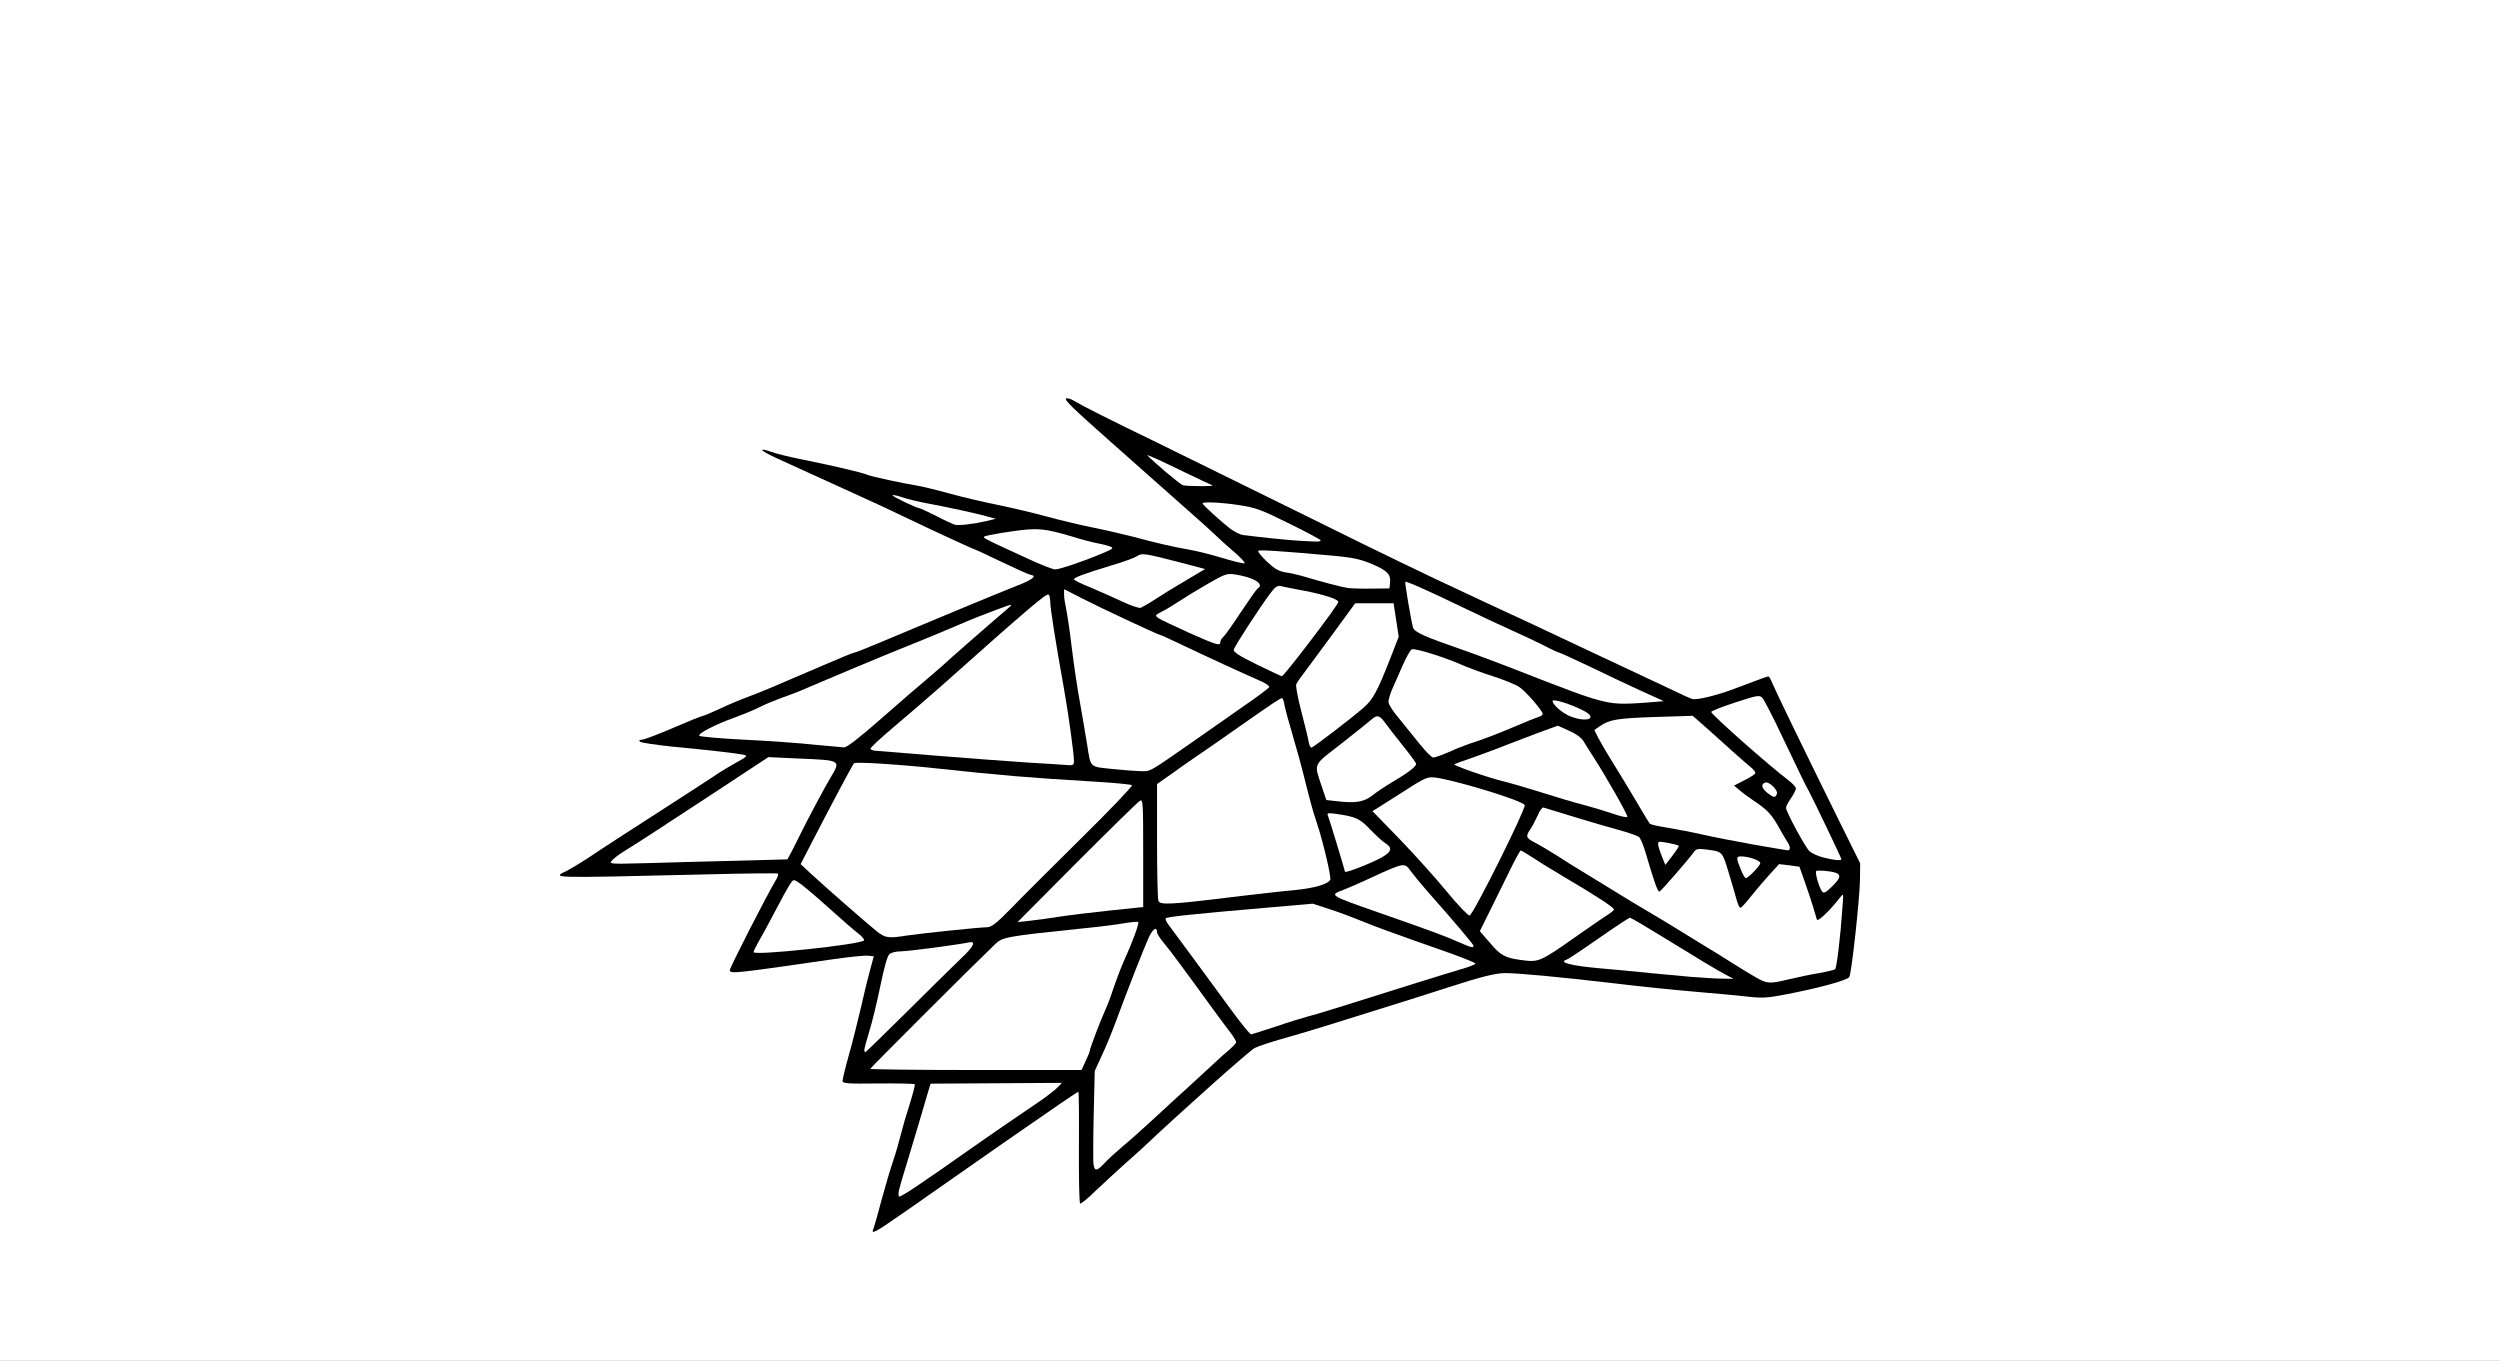 <?xml version="1.0" encoding="utf-8"?>
<!DOCTYPE svg PUBLIC "-//W3C//DTD SVG 1.0//EN" "http://www.w3.org/TR/2001/REC-SVG-20010904/DTD/svg10.dtd">
<svg version="1.0" xmlns="http://www.w3.org/2000/svg" width="632px" height="344px" viewBox="0 0 632 344" preserveAspectRatio="xMidYMid meet">
 <rect x="0" y="0" width="632" height="344" fill="#808080" stroke="none"/>
 <g fill="#000000">
  <path d="M219.15 310.90 c0.30 -2.55 3.10 -12.80 5.25 -19.20 0.80 -2.55 1.65 -5.35 1.85 -6.25 0.30 -1.40 1.25 -4.90 2.55 -9.05 0.25 -0.85 -0.40 -0.90 -8.50 -0.90 l-8.80 0 0 -2.25 c0 -1.25 0.80 -5 1.75 -8.30 0.95 -3.35 1.75 -6.40 1.75 -6.90 0 -0.45 0.80 -3.95 1.75 -7.75 0.95 -3.85 1.70 -7 1.65 -7.10 -0.10 -0.05 -2.95 0.30 -6.40 0.80 -17.30 2.55 -20.60 2.95 -24.60 3.30 l-4.40 0.35 0 -2.30 c0 -2 0.80 -3.85 5.45 -12.70 3 -5.70 5.40 -10.40 5.35 -10.40 -0.10 -0.05 -29.20 0.65 -40.60 0.95 -6.35 0.20 -11.95 0.20 -12.40 0 -0.50 -0.20 -0.80 -0.90 -0.80 -2 0 -1.45 0.25 -1.80 2.10 -2.75 1.20 -0.60 3.40 -1.95 4.90 -2.95 2.75 -1.85 12 -7.85 21.60 -14.05 11.25 -7.25 13.90 -9.05 13.90 -9.45 0 -0.20 -1.65 -0.55 -3.60 -0.75 -10.30 -0.95 -18.05 -1.80 -18.45 -2.05 -0.25 -0.15 -0.45 -1.05 -0.45 -2 0 -1.30 0.20 -1.70 0.90 -1.70 0.45 0 3.95 -1.35 7.80 -3 3.80 -1.65 7.15 -3 7.40 -3 0.25 0 2.15 -0.80 4.25 -1.80 2.10 -0.95 5.75 -2.50 8.10 -3.40 5.35 -2.10 15.15 -6.20 19.80 -8.30 1.95 -0.90 4.95 -2.10 6.75 -2.75 1.80 -0.65 7.10 -2.75 11.75 -4.75 4.70 -1.95 11.20 -4.70 14.50 -6.10 3.30 -1.40 8.10 -3.35 10.65 -4.30 2.50 -1 4.60 -1.90 4.60 -2.05 -0.05 -0.30 -2.45 -1.45 -18.50 -8.80 -4 -1.85 -9.25 -4.30 -11.75 -5.50 -2.45 -1.20 -7.30 -3.45 -10.75 -5 -6.75 -3.05 -15.10 -6.90 -20.85 -9.55 -3.55 -1.60 -3.65 -1.70 -3.65 -3.50 l0 -1.80 2.15 0.25 c1.15 0.10 4.45 0.80 7.35 1.50 2.90 0.75 7.95 1.90 11.25 2.60 3.30 0.75 7.35 1.75 9 2.25 2.90 0.90 8.35 2.10 12.50 2.75 1.10 0.15 4.80 1.05 8.25 2 3.45 0.95 9.20 2.30 12.75 3 3.60 0.75 8.85 2 11.75 2.80 2.90 0.80 8.05 2.05 11.50 2.75 3.45 0.70 8.15 1.80 10.50 2.40 5.20 1.45 10.20 2.60 14.40 3.30 1.75 0.30 3.50 0.70 3.95 0.85 1.55 0.60 -0.05 -1.20 -4.55 -5.15 -2.45 -2.20 -7.10 -6.30 -10.35 -9.20 -3.25 -2.90 -8.65 -7.70 -12.05 -10.70 -11.95 -10.60 -12 -10.60 -11.80 -12.45 0.15 -1.45 0.30 -1.60 2.05 -1.75 1.20 -0.10 2.45 0.20 3.50 0.80 2.15 1.30 8.40 4.45 21.60 10.85 6.05 2.95 21.25 10.45 33.75 16.60 12.50 6.20 24.65 12.15 27 13.25 2.35 1.10 6.30 3 8.75 4.20 2.50 1.15 8 3.75 12.25 5.75 4.25 1.95 9.55 4.45 11.75 5.45 2.20 1.05 9.85 4.65 17 8 7.15 3.35 15.30 7.20 18.15 8.55 5.15 2.55 5.20 2.55 7.75 1.95 2.20 -0.55 8.20 -2.65 12.75 -4.55 0.65 -0.25 2 -0.45 3.05 -0.45 1.80 0 2 0.15 2.70 1.95 0.85 2 7.25 15.25 16.65 34.30 l5.45 11 -0.05 5.75 c-0.05 6 -2 24.70 -2.70 26 -0.45 0.80 -7.80 2.80 -16.75 4.55 -5 0.95 -6 1 -11 0.50 -3 -0.35 -9.30 -0.90 -14 -1.30 -4.65 -0.40 -14.10 -1.40 -21 -2.20 -6.85 -0.80 -15.55 -1.70 -19.25 -2.05 -7.50 -0.65 -8.05 -0.55 -19.50 3.15 -4.70 1.55 -9.70 3.10 -31.50 9.90 -3.45 1.05 -8.40 2.55 -11 3.25 -2.60 0.75 -5.45 1.70 -6.35 2.15 -1.30 0.65 -9.85 8.25 -28.30 25.20 -1.15 1.10 -4.85 4.45 -8.20 7.45 -3.35 3.05 -6.20 5.85 -6.35 6.25 -0.20 0.50 -0.95 0.65 -2.40 0.55 l-2.15 -0.15 -0.10 -2.25 c-0.05 -1.25 -0.10 -7.15 -0.10 -13.15 l-0.05 -10.95 -3.10 2.20 c-1.75 1.25 -5.05 3.55 -7.40 5.15 -2.35 1.60 -5.35 3.75 -6.75 4.70 -1.35 0.95 -5.55 3.85 -9.25 6.45 -3.70 2.60 -7.40 5.15 -8.25 5.75 -11.60 8.25 -13.40 9.35 -15.35 9.35 l-2 0 0.25 -2.10z m14.60 -14.90 c0.55 -0.50 2.25 -1.70 3.75 -2.70 1.50 -1 4.65 -3.15 7 -4.85 4.20 -3 10.75 -7.45 15.95 -10.90 l2.70 -1.80 -13.15 -0.15 c-10.20 -0.10 -13.25 0.05 -13.60 0.50 -0.20 0.35 -0.70 2.25 -1.15 4.15 -0.45 1.95 -1.80 6.60 -3 10.35 -1.25 3.80 -2.25 7.10 -2.25 7.45 0 0.60 1.90 -0.45 3.75 -2.05z m49.75 -8.75 c0.95 -0.75 4 -3.45 6.75 -6 2.75 -2.50 6.55 -6.05 8.50 -7.80 1.90 -1.75 4.80 -4.40 6.40 -5.90 1.60 -1.50 3.35 -3.05 3.85 -3.40 1 -0.70 0.95 -0.75 -0.60 -3.05 -1.45 -2.15 -5.40 -7.55 -8.25 -11.35 -0.65 -0.85 -2.35 -3.20 -3.85 -5.25 -1.50 -2.05 -3.15 -4.15 -3.65 -4.65 -0.95 -0.85 -1 -0.80 -1.80 1 -0.95 2.10 -4.50 11.40 -7.15 18.60 -0.95 2.60 -2.55 6.55 -3.60 8.75 l-1.85 4.05 -0.15 10 -0.15 10 1.90 -1.80 c1.05 -0.95 2.70 -2.40 3.65 -3.20z m-10.55 -20.50 c0.60 -1.25 1.05 -2.40 1.05 -2.65 0 -0.50 2.80 -7.80 3.80 -10.05 0.45 -0.90 1.45 -3.50 2.20 -5.75 0.75 -2.20 2.20 -5.90 3.20 -8.15 2.10 -4.75 2.20 -5.25 0.70 -4.95 -0.65 0.15 -4.65 0.60 -8.90 1.05 -11.25 1.15 -20.20 2.25 -20.50 2.60 -0.15 0.15 -4.95 4.85 -10.75 10.50 -5.75 5.65 -12.50 12.35 -14.90 14.95 l-4.45 4.70 23.75 0 23.75 0 1.05 -2.25z m-40.85 -16.80 c6.35 -6.30 9.25 -9.50 8.45 -9.30 -0.70 0.15 -3.85 0.55 -7 0.90 -3.20 0.30 -6.25 0.75 -6.85 0.95 -0.85 0.35 -1.25 1.50 -2.40 7.30 -0.75 3.85 -1.55 7.55 -1.80 8.35 -0.25 0.75 -0.35 1.35 -0.25 1.35 0.10 0 4.50 -4.30 9.85 -9.55z m95.40 6 c3.90 -1.05 15.65 -4.70 29 -9 4.25 -1.35 8.50 -2.60 9.40 -2.75 0.85 -0.20 1.60 -0.45 1.60 -0.65 -0.05 -0.15 -2.10 -1 -4.65 -1.90 -10 -3.45 -17.25 -6.10 -20.35 -7.40 -1.80 -0.75 -5.15 -2 -7.50 -2.75 l-4.25 -1.35 -7.25 0.65 c-16.85 1.45 -25.50 2.40 -25.50 2.75 0 0.20 2.75 4.05 6.05 8.55 3.35 4.45 7.10 9.55 8.40 11.30 1.25 1.75 2.80 3.80 3.45 4.60 l1.15 1.45 3.35 -1.25 c1.85 -0.65 5.05 -1.65 7.10 -2.25z m130.75 -11.45 c1.95 -0.35 3.75 -0.75 4.05 -0.85 0.35 -0.10 0.75 -2.05 0.90 -4.55 0.20 -2.40 0.50 -5.15 0.65 -6.10 l0.25 -1.75 -1.40 1.65 c-1.20 1.40 -1.75 1.65 -3.15 1.50 -1.60 -0.15 -1.75 -0.30 -2.55 -3.15 -0.50 -1.65 -1.50 -4.75 -2.25 -6.85 -1.25 -3.50 -1.55 -3.90 -2.70 -3.90 -0.95 0 -2.05 0.85 -4.30 3.40 -1.70 1.85 -3.70 4.20 -4.45 5.25 -1.20 1.55 -1.70 1.85 -3.35 1.85 -1.85 0 -1.95 -0.10 -2.45 -2.10 -1.70 -6.55 -3.60 -11.85 -4.30 -12.10 -2.20 -0.85 -3.05 -0.30 -7.50 4.95 -4.15 4.90 -4.55 5.25 -6.30 5.25 -2 0 -1.95 0.15 -4.85 -9.80 -0.55 -1.95 -1.35 -3.80 -1.70 -4.10 -0.35 -0.30 -2.75 -1.15 -5.35 -1.85 -2.60 -0.70 -7.25 -2.05 -10.25 -3 -3.05 -0.95 -5.75 -1.75 -6.05 -1.75 -0.30 0 -1 1 -1.55 2.25 l-1.05 2.30 1.55 0.80 c0.90 0.45 3.05 1.75 4.85 2.90 1.80 1.15 4.50 2.85 6 3.75 1.50 0.90 5.10 3.10 8 4.90 2.90 1.80 6.95 4.25 9 5.45 2.05 1.20 4.90 2.90 6.25 3.75 1.40 0.85 4.55 2.80 7 4.30 2.50 1.50 6.20 3.80 8.25 5.10 2.05 1.30 4.75 2.90 6 3.55 2.20 1.20 2.25 1.20 5.75 0.40 1.90 -0.45 5.10 -1.10 7 -1.45z m-28.30 0.80 c-0.20 -0.20 -5.50 -3.50 -13.20 -8.20 l-4.50 -2.75 -1.50 0.90 c-0.80 0.45 -3.60 2.35 -6.15 4.15 -4.60 3.30 -4.65 3.35 -3 3.50 0.90 0.05 5.25 0.50 9.65 0.90 6.75 0.70 10.40 1.05 17.95 1.60 0.55 0.05 0.85 0 0.75 -0.10z m-40.10 -5.20 c4.15 -2.70 14.10 -9.60 14.35 -10.05 0.30 -0.45 -1.15 -1.45 -9.45 -6.30 -2.75 -1.60 -6 -3.60 -7.15 -4.40 -1.20 -0.80 -2.40 -1.25 -2.60 -1.05 -0.25 0.25 -1.70 3.05 -3.25 6.20 -1.55 3.15 -3.35 6.80 -4 8.15 l-1.20 2.35 2.10 2.50 c2.05 2.40 3.55 3.15 7.10 3.65 0.85 0.10 1.60 0.20 1.75 0.25 0.15 0 1.20 -0.60 2.35 -1.30z m-182.85 -2.15 c4 -0.60 7.30 -1.05 7.30 -1.10 0.05 -0.05 -2.85 -2.75 -6.45 -5.95 -5.80 -5.15 -6.60 -5.75 -7.15 -5 -0.30 0.45 -1.85 3.35 -3.45 6.35 -1.55 3.05 -3.05 5.70 -3.30 6 -0.25 0.25 -0.45 0.60 -0.45 0.80 0 0.50 4.90 0.10 13.50 -1.10z m24.50 -3.40 c2.60 -0.30 7.75 -0.90 11.45 -1.30 l6.70 -0.70 14.05 -14.05 c7.75 -7.70 15.15 -15 16.50 -16.25 1.35 -1.25 2.40 -2.35 2.25 -2.45 -0.10 -0.10 -4 -0.45 -8.70 -0.75 -18.10 -1.20 -25.95 -1.90 -38.75 -3.30 -3.45 -0.40 -8.85 -0.85 -12 -1.05 l-5.75 -0.35 -5.75 10.95 c-3.15 6 -5.90 11.30 -6.10 11.75 -0.35 0.95 1.70 3.05 10.50 10.70 7.65 6.65 9.15 7.80 10.05 7.55 0.45 -0.15 2.95 -0.50 5.55 -0.75z m131.90 -3.10 c-1.45 -1.70 -3.75 -4.35 -5.15 -5.90 -1.35 -1.55 -2.85 -3.30 -3.25 -3.95 l-0.75 -1.10 -6.10 2.85 c-3.30 1.60 -5.95 3 -5.85 3.10 0.10 0.10 3.25 1.25 7.05 2.55 3.80 1.30 8.80 3.05 11.15 3.90 2.35 0.85 4.55 1.55 4.90 1.60 0.35 0 -0.55 -1.35 -2 -3.05z m-93.90 -1.65 c2.90 -0.40 8.10 -1 11.65 -1.35 l6.35 -0.65 0 -10.65 c0 -5.85 -0.15 -10.65 -0.35 -10.65 -0.25 0 -5.90 5.55 -12.65 12.30 -6.75 6.80 -11.80 12.20 -11.25 12.05 0.55 -0.20 3.35 -0.65 6.25 -1.05z m108.05 -27.40 c-3.20 -1.05 -8 -2.50 -10.65 -3.20 l-4.90 -1.20 -2.10 1.30 c-1.70 1.05 -8.35 5.35 -9.35 6.05 -0.10 0.05 2.35 2.80 5.50 6 3.15 3.25 7.85 8.45 10.40 11.60 l4.75 5.65 6.05 -12.15 6.10 -12.15 -5.80 -1.90z m-67.80 22.90 c5.80 -0.70 12.85 -1.50 15.75 -1.75 4.40 -0.40 9 -1.55 9 -2.25 0 -0.60 -2.20 -9 -2.95 -11.30 -1.25 -3.70 -1.80 -5.80 -3.35 -12 -0.70 -2.90 -2.05 -7.70 -3 -10.70 -0.95 -3 -1.70 -6 -1.70 -6.65 0 -0.60 -0.10 -1.15 -0.20 -1.15 -0.15 0 -4 2.65 -8.65 5.85 -4.60 3.20 -10.10 7 -12.15 8.40 -2.05 1.40 -4.80 3.30 -6.10 4.25 l-2.40 1.70 0 12.85 c0 7.10 0.15 13.25 0.35 13.70 0.25 0.70 0.75 0.80 2.60 0.60 1.25 -0.20 7.05 -0.85 12.80 -1.55z m36.20 -9.10 l2.65 -1.20 -3.15 -3.25 c-2 -2.10 -3.80 -3.45 -4.90 -3.75 -0.95 -0.25 -1.85 -0.35 -1.95 -0.25 -0.15 0.15 0.40 2.50 1.20 5.25 1.60 5.60 1.20 5.40 6.15 3.20z m-147.85 -1.35 c0.50 -0.60 0.90 -1.30 0.90 -1.60 0 -0.25 0.60 -1.60 1.35 -3 0.70 -1.35 2.35 -4.50 3.65 -7 1.25 -2.45 2.90 -5.55 3.65 -6.85 0.80 -1.25 1.20 -2.40 1 -2.55 -0.20 -0.10 -3.20 -0.40 -6.65 -0.55 l-6.30 -0.35 -4.45 2.95 c-2.50 1.60 -8.20 5.40 -12.75 8.35 -4.55 2.95 -10.60 6.95 -13.50 8.85 l-5.25 3.50 18.75 -0.35 c18.40 -0.35 18.75 -0.35 19.60 -1.40z m262.25 -3.95 c-1.20 -2.30 -2.65 -5.40 -3.30 -6.90 l-1.15 -2.70 -1.20 1.35 -1.20 1.40 2.25 4.40 c2.20 4.45 4.10 6.55 5.80 6.55 0.75 0 0.60 -0.60 -1.20 -4.10z m-12.15 -0.25 c-1.70 -3.05 -2.95 -4.45 -5.45 -6.10 -4.45 -2.90 -5.75 -4.20 -5.75 -5.90 0 -1.35 0.30 -1.80 1.80 -2.55 l1.75 -0.90 -4.35 -4 c-2.40 -2.15 -4.75 -4.30 -5.20 -4.70 -0.45 -0.40 -1.60 -1.45 -2.60 -2.35 l-1.85 -1.60 -8.40 0.30 c-9.15 0.30 -11.95 1 -11.85 2.95 0 0.55 1.35 3.10 3 5.70 1.70 2.60 4.35 7 5.95 9.75 1.60 2.75 3.10 5.20 3.30 5.45 0.20 0.25 2.25 0.70 4.55 1.05 2.30 0.40 6.40 1.15 9.15 1.80 2.75 0.60 7.70 1.60 11 2.20 3.30 0.60 6.05 1.15 6.10 1.20 0.10 0 -0.45 -1 -1.15 -2.30z m-41.80 -9.25 c-0.85 -1.45 -2.25 -3.75 -3.05 -5.15 -4.20 -7.25 -5.15 -8.50 -7.40 -9.60 l-2.25 -1.10 -4.75 1.75 c-2.60 0.95 -5.80 2.20 -7.20 2.75 -1.35 0.55 -3.90 1.55 -5.65 2.15 -3 1.10 -3.05 1.15 -1.85 1.70 0.70 0.35 3.55 1.15 6.40 1.90 2.80 0.70 7.80 2.15 11.10 3.20 3.30 1.05 7.90 2.40 10.25 3 2.30 0.60 4.55 1.30 5 1.55 0.40 0.20 0.80 0.45 0.85 0.45 0.05 0 -0.60 -1.20 -1.45 -2.60z m-60.90 -1.90 c0.95 -0.75 3.40 -2.35 5.40 -3.50 2 -1.20 3.80 -2.40 4.05 -2.70 0.30 -0.35 -0.75 -2 -2.80 -4.55 -1.80 -2.20 -3.40 -4.30 -3.65 -4.70 -0.35 -0.65 -0.50 -0.65 -1.10 0 -0.40 0.40 -3.45 2.80 -6.75 5.40 l-6 4.65 0.60 2.10 c1.50 4.75 1.45 4.75 4.35 4.90 3.30 0.20 3.70 0.05 5.90 -1.60z m103.05 -13 c-2.20 -4.45 -4.10 -8.25 -4.25 -8.35 -0.35 -0.35 -7.80 1.90 -7.80 2.35 0 0.50 5.35 5.50 10.65 9.90 2.35 2 4.45 3.85 4.60 4.15 0.20 0.30 0.45 0.40 0.55 0.30 0.15 -0.10 -1.55 -3.85 -3.75 -8.35z m-156.05 4.75 c1.80 -1.20 5.95 -4.15 9.25 -6.45 3.30 -2.35 8.25 -5.75 10.95 -7.60 l4.95 -3.40 -1.70 -0.70 c-2.55 -1.10 -13.05 -5.90 -18.80 -8.65 -2.80 -1.35 -5.25 -2.45 -5.40 -2.45 -0.40 0 -15.20 -6.85 -17.80 -8.25 -2.80 -1.50 -3.10 -1.55 -2.75 -0.35 0.15 0.45 0.70 4.45 1.25 8.85 0.55 4.40 1.45 10.60 2.05 13.75 0.55 3.15 1.40 8.05 1.85 10.90 0.75 4.40 1 5.15 1.90 5.40 0.90 0.20 7.50 0.95 10 1.15 0.55 0 2.45 -0.95 4.25 -2.20z m-23.35 -4.85 c-0.35 -2.85 -1.45 -9.55 -2.35 -14.90 -0.95 -5.35 -2 -11.60 -2.35 -13.85 l-0.60 -4.15 -2.80 2.40 c-2.65 2.20 -9.60 8.35 -22.30 19.60 -3 2.70 -7.60 6.65 -10.10 8.80 -2.55 2.10 -4.60 3.95 -4.50 4 0.35 0.35 35.80 3 41.85 3.10 l3.80 0.10 -0.65 -5.10z m97.10 1.60 c0.30 -0.25 2.55 -1.05 5 -1.90 3.80 -1.25 15.15 -5.90 15.65 -6.35 0.35 -0.30 -3.65 -4.35 -4.95 -5 -0.75 -0.40 -3.90 -1.60 -7.05 -2.70 -3.10 -1.05 -7.65 -2.75 -10.15 -3.70 -7.30 -2.80 -6.75 -2.90 -8.70 1.55 -0.95 2.10 -2 4.50 -2.35 5.30 -1 2.05 -0.95 2.20 1.70 5.25 1.30 1.55 3.50 4.20 4.80 5.85 2.40 3 2.50 3.05 4 2.55 0.85 -0.25 1.80 -0.65 2.05 -0.85z m-144.60 -8.15 c4.45 -3.90 9.45 -8.25 11.10 -9.65 3.85 -3.20 6.85 -5.85 10 -8.80 l2.50 -2.40 -4.50 1.80 c-2.45 0.95 -6.30 2.50 -8.50 3.45 -2.20 0.95 -5.35 2.25 -7 2.90 -1.65 0.70 -6.60 2.75 -11 4.60 -4.40 1.80 -9.70 4 -11.75 4.80 -2.05 0.80 -5.30 2.15 -7.25 3 -1.90 0.85 -5.65 2.35 -8.25 3.35 -5.75 2.20 -5.50 2.30 6 2.80 4.55 0.20 9.85 0.55 11.75 0.80 1.95 0.20 4.70 0.40 6.15 0.45 l2.60 0.05 8.15 -7.15z m115.25 2.65 c8.95 -6.95 8.70 -6.65 12.80 -17 1.95 -5.05 2.05 -5.40 1.60 -8.35 l-0.50 -3.15 -3.35 0 -3.35 0 -5.15 7.05 c-2.85 3.90 -6.20 8.45 -7.40 10.10 l-2.20 3.05 1.15 4.55 c1.15 4.80 1.80 6.75 2.25 6.75 0.15 0 2 -1.35 4.15 -3z m75.30 -6.45 c0.15 -0.25 -2.15 -1.50 -5.10 -2.80 -2.95 -1.30 -7.25 -3.35 -9.55 -4.55 -2.35 -1.20 -4.45 -2.20 -4.75 -2.20 -0.25 0 -2.20 -0.85 -4.25 -1.95 -2.10 -1.05 -5.50 -2.65 -7.55 -3.55 -2.05 -0.90 -7.70 -3.55 -12.50 -5.85 -12.15 -5.90 -11.15 -5.65 -10.75 -2.75 0.80 5.70 0.80 5.70 5.60 7.50 2.45 0.95 6.30 2.35 8.65 3.15 2.35 0.80 7.05 2.60 10.50 3.90 3.45 1.35 9.25 3.60 12.90 5.05 9.55 3.70 16.05 5.25 16.80 4.05z m-86.10 -10.70 c1.35 -1.70 3.95 -5.25 5.90 -7.85 l3.50 -4.75 -1.85 -0.65 c-1 -0.30 -3.30 -0.85 -5.10 -1.10 -1.80 -0.30 -3.65 -0.65 -4.10 -0.75 -0.45 -0.15 -1.25 0.45 -2.10 1.60 -2.35 3.25 -7.85 11.70 -7.85 12.05 0 0.30 8.25 4.45 9 4.55 0.15 0 1.30 -1.35 2.60 -3.10z m-13.90 -12.10 c1.80 -2.75 3.10 -5.15 2.85 -5.40 -0.25 -0.25 -1.30 -0.55 -2.40 -0.70 -1.75 -0.20 -2.60 0.10 -6.85 2.55 -2.65 1.55 -5.95 3.55 -7.30 4.45 l-2.45 1.65 5.35 2.35 5.35 2.30 1.10 -1.10 c0.60 -0.60 2.55 -3.35 4.35 -6.10z m-15.25 -7.25 c1.15 -0.65 1.90 -1.35 1.65 -1.55 -0.20 -0.15 -2.30 -0.85 -4.75 -1.45 -4 -1 -4.50 -1.05 -6 -0.35 -0.85 0.40 -3.80 1.40 -6.45 2.20 -2.70 0.75 -4.90 1.55 -4.90 1.70 0 0.20 1.30 0.80 2.90 1.40 1.55 0.60 4.05 1.75 5.55 2.50 l2.75 1.40 3.60 -2.30 c2 -1.25 4.55 -2.85 5.65 -3.55z m52.45 0.65 c-0.10 -0.50 -1.65 -1.50 -3.90 -2.45 -3.80 -1.65 -5.75 -1.95 -19.50 -3 -3.75 -0.25 -3.75 -0.25 -2.65 0.70 0.60 0.55 2.05 1.10 3.25 1.30 1.20 0.20 3.15 0.65 4.40 1 8.65 2.65 11 3.10 15.65 3.25 2.50 0.05 2.90 -0.05 2.75 -0.80z m-78.80 -5.65 c3.50 -1.05 5.85 -2.45 4.25 -2.50 -0.50 0 -3.15 -0.65 -5.95 -1.50 -2.75 -0.80 -6.10 -1.50 -7.40 -1.50 -3.35 0 -7 0.55 -7 1.05 0 0.25 0.30 0.45 0.65 0.45 0.30 0 2.95 1.15 5.85 2.50 2.90 1.40 5.50 2.50 5.80 2.50 0.35 0 2.05 -0.45 3.80 -1z m51.05 -8.50 c-4.85 -2.40 -9.45 -3.75 -11.80 -3.40 -0.95 0.15 -0.70 0.45 1.65 2.25 2.35 1.75 3.30 2.15 6.50 2.60 2.05 0.30 4.30 0.65 5 0.75 3.50 0.50 3.25 0.10 -1.35 -2.20z"/>
 </g>
 <g fill="#ffffff">
  <path d="M0 172 l0 -172 316 0 316 0 0 172 0 172 -316 0 -316 0 0 -172z m227.30 135.35 c3.25 -2.25 6.65 -4.60 7.45 -5.20 1.50 -1.05 12.45 -8.70 18.75 -13.10 13.15 -9.15 18.90 -13.05 19.10 -13.05 0.15 0 0.20 6.30 0.15 14 -0.05 7.75 0.10 14.15 0.30 14.25 0.20 0.15 1.90 -1.25 3.75 -3.05 1.90 -1.80 5.15 -4.80 7.20 -6.65 2.05 -1.80 4.55 -4.05 5.50 -4.95 9.25 -8.75 26.40 -24 27.65 -24.65 0.90 -0.45 3.75 -1.40 6.35 -2.15 2.60 -0.70 7.55 -2.20 11 -3.25 21.75 -6.80 26.80 -8.35 31.50 -9.90 8.15 -2.65 12.05 -3.65 14.50 -3.65 3.25 0 13 0.90 27.25 2.55 6.90 0.85 16.45 1.80 21.25 2.20 4.80 0.40 10.60 0.95 12.85 1.20 3.40 0.40 4.90 0.35 9.25 -0.50 8.50 -1.60 15.95 -3.65 16.40 -4.45 0.60 -1.10 2.60 -19.50 2.70 -24.50 l0.05 -4.25 -5.45 -11 c-9.40 -19.05 -15.80 -32.30 -16.65 -34.30 -0.40 -1.05 -0.90 -1.95 -1.10 -1.95 -0.30 0 -2.35 0.75 -8.15 2.95 -4.65 1.80 -9.95 3.10 -11.10 2.75 -0.55 -0.15 -3.30 -1.40 -6.05 -2.75 -2.75 -1.30 -10.85 -5.10 -18 -8.45 -7.15 -3.35 -14.80 -6.95 -17 -8 -2.20 -1 -7.50 -3.50 -11.75 -5.45 -4.25 -2 -9.75 -4.60 -12.25 -5.75 -2.45 -1.20 -6.40 -3.10 -8.75 -4.20 -2.35 -1.10 -14.50 -7.05 -27 -13.25 -12.50 -6.15 -27.70 -13.65 -33.75 -16.60 -13.20 -6.40 -19.45 -9.55 -21.60 -10.85 -0.90 -0.55 -1.85 -0.85 -2.15 -0.65 -0.50 0.30 1.40 2.20 11.40 11.05 3.40 3 7.80 6.90 9.75 8.65 2 1.75 6.30 5.60 9.60 8.50 3.30 2.90 6.55 5.85 7.25 6.55 0.70 0.70 2.70 2.50 4.45 4 1.75 1.50 2.95 2.80 2.65 2.90 -0.30 0.10 -2.80 -0.50 -5.60 -1.35 -2.80 -0.85 -6.45 -1.75 -8.15 -2.05 -4.15 -0.70 -9.20 -1.90 -14.35 -3.30 -2.35 -0.60 -7.05 -1.70 -10.50 -2.40 -3.45 -0.70 -8.60 -1.95 -11.50 -2.75 -2.90 -0.80 -8.15 -2.05 -11.75 -2.80 -3.55 -0.70 -9.30 -2.05 -12.75 -3 -3.45 -0.95 -7.15 -1.85 -8.25 -2 -3.60 -0.60 -11.10 -2.20 -12.40 -2.70 -1.75 -0.70 -8.95 -2.35 -16.10 -3.80 -3.30 -0.65 -7 -1.55 -8.20 -2 -3.60 -1.25 -3 -0.40 1 1.45 5.65 2.60 14.05 6.40 20.95 9.55 3.45 1.55 8.30 3.80 10.75 5 7.90 3.80 18.65 8.75 18.90 8.75 0.15 0 3 1.35 6.35 2.95 3.30 1.60 6.60 3.10 7.35 3.30 1.10 0.25 1.20 0.40 0.60 0.95 -0.40 0.35 -2.05 1.20 -3.70 1.80 -4.50 1.75 -20.70 8.50 -35.70 14.80 -2.85 1.20 -5.40 2.20 -5.65 2.20 -0.25 0 -3.90 1.50 -8.05 3.30 -12.85 5.55 -15.50 6.65 -18.85 7.90 -1.80 0.65 -5 2 -7.10 3 -2.15 1 -4.05 1.80 -4.30 1.80 -0.25 0 -3.60 1.35 -7.40 3 -3.85 1.65 -7.40 3 -7.95 3 -0.60 0 -0.80 0.15 -0.45 0.50 0.25 0.25 3.95 0.80 8.20 1.25 9.50 0.90 16.35 1.70 18 2.05 1.10 0.25 0.90 0.45 -1.75 1.90 -1.65 0.90 -4.15 2.40 -5.50 3.35 -1.40 0.95 -5.55 3.60 -9.15 5.95 -9.35 6 -19.85 12.80 -23.10 15 -1.50 1 -3.75 2.35 -4.95 3 -4.10 2.05 -5.80 2 34.70 1.05 9.90 -0.25 18.20 -0.35 18.40 -0.20 0.20 0.10 -0.05 0.95 -0.60 1.80 -2.15 3.55 -11.55 21.95 -11.55 22.60 0 1 1.20 0.85 26.40 -2.80 3.90 -0.55 7.75 -0.95 8.55 -0.85 l1.45 0.15 -0.95 3.50 c-0.55 1.95 -1.55 6.10 -2.25 9.25 -0.75 3.15 -2.05 8.50 -3 11.85 -0.95 3.35 -1.70 6.45 -1.70 6.90 0 0.65 1.20 0.75 9 0.65 4.95 -0.05 9.10 0.05 9.25 0.20 0.15 0.10 -0.45 2.35 -1.25 4.95 -0.85 2.60 -1.85 6.05 -2.25 7.70 -0.40 1.65 -1.30 4.80 -2.05 7 -0.75 2.20 -2.05 6.70 -2.95 10 -0.85 3.30 -1.75 6.40 -1.95 6.90 -0.70 1.50 0.40 0.95 6.50 -3.30z"/>
  <path d="M227.25 300.90 c0.20 -0.90 1.15 -4.10 2.10 -7.15 0.90 -3 2.25 -7.50 3 -10 0.70 -2.45 1.65 -5.70 2.10 -7.15 l0.80 -2.65 16.60 -0.10 16.60 -0.10 -1.10 1.15 c-0.55 0.60 -2.75 2.30 -4.80 3.70 -2.10 1.40 -5.80 3.95 -8.30 5.65 -2.45 1.70 -6.25 4.30 -8.35 5.80 -9 6.30 -10.85 7.60 -14.35 9.95 -2.05 1.40 -3.95 2.50 -4.20 2.50 -0.25 0 -0.25 -0.75 -0.10 -1.60z"/>
  <path d="M276.40 293.85 c-0.05 -1.15 -0.05 -6.80 0.10 -12.60 l0.25 -10.50 1.85 -4.05 c1.05 -2.20 2.65 -6.15 3.60 -8.75 3.20 -8.65 7.15 -18.65 8.25 -21.05 1.05 -2.20 2.05 -2.75 2.05 -1.20 0 0.35 0.75 1.50 1.65 2.60 0.90 1.05 2.70 3.40 4 5.20 1.30 1.80 2.85 3.90 3.50 4.75 0.60 0.80 2.65 3.60 4.55 6.25 1.90 2.60 4.10 5.60 4.90 6.60 0.75 1 1.40 2.05 1.40 2.35 0 0.25 -0.75 1.05 -1.60 1.80 -0.90 0.75 -2.90 2.50 -4.40 3.95 -1.50 1.40 -4.35 4 -6.25 5.75 -1.95 1.75 -5.75 5.25 -8.50 7.80 -2.75 2.55 -6.35 5.75 -8 7.10 -1.65 1.40 -3.55 3.15 -4.25 3.90 -2.30 2.50 -2.90 2.50 -3.10 0.10z"/>
  <path d="M220 270.20 c0 -0.20 24.90 -25.10 31.60 -31.55 1.80 -1.75 2.90 -1.95 21.65 -3.90 4.15 -0.40 9 -1 10.90 -1.35 1.85 -0.30 3.45 -0.45 3.60 -0.30 0.30 0.30 -1.50 5.15 -3.65 9.90 -0.80 1.80 -1.95 4.85 -2.60 6.75 -0.60 1.95 -1.55 4.40 -2.05 5.50 -1.20 2.60 -3.95 9.85 -3.95 10.35 0 0.25 -0.45 1.40 -1.05 2.65 l-1.05 2.25 -26.70 0 c-14.70 0 -26.70 -0.15 -26.70 -0.30z"/>
  <path d="M218.50 265.40 c0 -0.35 0.60 -2.45 1.25 -4.65 0.70 -2.20 1.95 -7.35 2.80 -11.50 1 -4.85 1.80 -7.70 2.35 -8.10 0.45 -0.35 1.70 -0.65 2.80 -0.65 1.90 0 14.60 -1.70 17.20 -2.25 1.95 -0.45 1.25 1.05 -1.75 3.85 -1.55 1.45 -7.60 7.45 -13.50 13.30 -5.85 5.80 -10.80 10.60 -10.90 10.60 -0.15 0 -0.25 -0.30 -0.25 -0.60z"/>
  <path d="M314.70 259.80 c-0.80 -0.95 -2.50 -3.15 -3.75 -4.90 -4.90 -6.70 -14.45 -19.70 -15.50 -21.05 -0.60 -0.75 -0.90 -1.55 -0.75 -1.70 0.35 -0.40 7.25 -1.10 25.10 -2.65 l12.05 -1.05 4.45 1.45 c2.45 0.80 5.90 2.10 7.70 2.85 3.10 1.30 7.55 2.95 22.40 8.15 3.60 1.30 6.60 2.50 6.60 2.70 0 0.20 -1.65 0.85 -3.60 1.40 -2 0.60 -7.15 2.15 -11.40 3.50 -18.05 5.70 -25.40 8 -27.50 8.50 -1.25 0.35 -4.90 1.45 -8.10 2.55 -3.25 1.05 -6 1.95 -6.10 1.95 -0.10 0 -0.85 -0.75 -1.60 -1.70z"/>
  <path d="M444 247.15 c-1.25 -0.70 -3.95 -2.35 -6 -3.65 -2.05 -1.30 -5.75 -3.60 -8.25 -5.10 -2.45 -1.50 -5.60 -3.45 -7 -4.30 -1.35 -0.85 -4.20 -2.55 -6.25 -3.75 -2.05 -1.20 -6.10 -3.65 -9 -5.45 -2.90 -1.80 -6.50 -4 -8 -4.90 -1.50 -0.90 -4.25 -2.60 -6.05 -3.80 -1.80 -1.15 -4.20 -2.55 -5.35 -3.15 -2.35 -1.20 -2.50 -1.60 -1.20 -3.45 0.50 -0.75 1.30 -2.30 1.85 -3.50 0.50 -1.20 1.15 -2.05 1.45 -1.95 2.65 0.85 15 4.60 18.80 5.60 2.60 0.70 5 1.55 5.35 1.85 0.35 0.30 1.15 2.15 1.70 4.10 2.05 7.05 3.05 9.85 3.45 9.70 0.45 -0.15 7.55 -8.35 8.75 -10.05 0.55 -0.75 1.05 -0.85 3.05 -0.60 4.20 0.55 4.05 0.45 5.65 5.65 0.80 2.65 1.75 5.80 2.05 7 0.30 1.15 0.75 2.10 0.95 2.10 0.25 0 1.35 -1.20 2.45 -2.60 1.15 -1.45 3.25 -3.95 4.70 -5.55 l2.65 -2.90 2.60 0.30 2.55 0.35 1.35 3.85 c0.75 2.10 1.70 4.95 2.10 6.30 0.40 1.40 0.85 2.80 0.95 3.20 0.20 0.70 3.25 -2.20 5.85 -5.55 0.90 -1.15 0.90 -1.10 0.65 2.10 -0.55 8.15 -1.50 15.80 -1.90 16.05 -0.25 0.15 -2.10 0.60 -4.05 0.95 -2 0.30 -5.40 1.05 -7.55 1.55 -4.95 1.20 -5.50 1.15 -8.30 -0.40z"/>
  <path d="M427.50 246.95 c-2.60 -0.25 -7.20 -0.65 -10.25 -0.95 -3 -0.30 -8.95 -0.90 -13.20 -1.25 -7.05 -0.65 -10 -1.45 -8.15 -2.10 0.70 -0.25 2.80 -1.65 11.30 -7.55 2.50 -1.70 4.65 -3.10 4.85 -3.10 0.20 0 3.15 1.70 6.55 3.80 10.15 6.25 15.55 9.50 17.65 10.60 l2 1.05 -3 -0.05 c-1.65 0 -5.15 -0.25 -7.75 -0.45z"/>
  <path d="M384.25 242.65 c-3.75 -0.50 -5 -1.20 -7.55 -4.25 l-2.60 -3 2.90 -5.85 c1.55 -3.20 3.85 -7.75 5 -10.15 1.20 -2.45 2.30 -4.40 2.45 -4.40 0.15 0 1.30 0.70 2.55 1.50 1.25 0.85 4.95 3.15 8.25 5.10 8 4.70 12.75 7.80 12.75 8.30 0 0.20 -0.55 0.70 -1.20 1.10 -0.65 0.40 -3.95 2.65 -7.30 5 -10.60 7.45 -10.35 7.30 -15.25 6.65z"/>
  <path d="M190.50 240.70 c0 -0.25 0.60 -1.45 1.30 -2.70 0.75 -1.25 2.50 -4.50 3.95 -7.25 3.65 -6.95 4.45 -8.25 4.95 -8.25 0.70 0 3.40 2.15 9.30 7.45 2.95 2.65 6.10 5.40 7.05 6.10 0.95 0.75 1.55 1.50 1.35 1.70 -1 1.05 -27.90 3.90 -27.90 2.95z"/>
  <path d="M368.25 237.95 c-3.45 -1.50 -6 -2.45 -20 -7.35 -12.15 -4.25 -12.25 -4.30 -8.75 -5.60 0.95 -0.35 4.35 -1.80 7.50 -3.30 7.85 -3.60 8.10 -3.65 9.55 -1.60 0.65 0.90 2.35 3 3.80 4.65 8.25 9.35 12.15 14 12.15 14.35 0 0.60 -0.50 0.50 -4.25 -1.15z"/>
  <path d="M221.60 235.40 c-2.65 -2.15 -12.55 -10.80 -16.30 -14.25 l-2.90 -2.70 2.50 -4.85 c5.05 -9.80 10.65 -20.35 11 -20.65 0.45 -0.40 10.90 0.25 20.35 1.25 16.70 1.80 23.70 2.40 39.75 3.35 5.35 0.30 9.95 0.75 10.15 0.95 0.25 0.20 -5.60 6.30 -12.95 13.55 -7.35 7.25 -15.35 15.25 -17.75 17.75 -3.55 3.60 -4.75 4.55 -5.90 4.60 -2.30 0.05 -17 1.60 -20.30 2.10 -4.65 0.75 -5.45 0.65 -7.65 -1.10z"/>
  <path d="M272.25 218 c8.25 -8.25 15.40 -15.25 15.90 -15.55 0.80 -0.45 0.85 0.30 0.85 13.20 l0 13.65 -8.60 0.90 c-4.75 0.50 -10.45 1.20 -12.65 1.55 -2.20 0.35 -5.45 0.80 -7.25 1 l-3.25 0.35 15 -15.10z"/>
  <path d="M365.75 225.40 c-2.75 -3.35 -8.10 -9.30 -11.90 -13.25 l-6.90 -7.10 1.40 -0.85 c0.75 -0.45 2.85 -1.80 4.65 -2.95 6.55 -4.25 7.50 -4.75 9 -4.75 3.50 0 23.05 5.85 23.45 7.05 0.30 0.95 -13.10 27.90 -13.95 27.90 -0.40 0 -3 -2.70 -5.75 -6.05z"/>
  <path d="M292.85 227.75 c-0.20 -0.45 -0.35 -7.30 -0.35 -15.20 l0 -14.35 3.65 -2.55 c1.95 -1.45 4.85 -3.45 6.40 -4.50 1.55 -1.05 6.35 -4.35 10.65 -7.40 9.35 -6.55 10.45 -7.25 10.90 -7.25 0.20 0 0.50 0.85 0.65 1.90 0.20 1 1.10 4.35 2 7.35 0.90 3.05 2.25 7.85 2.95 10.75 1.55 6.15 2.10 8.30 3.35 12 1.50 4.60 3.50 13.15 3.25 13.85 -0.45 1.15 -4 2.20 -9.30 2.70 -2.90 0.25 -9.95 1.05 -15.75 1.75 -15.25 1.90 -18 2 -18.40 0.95z"/>
  <path d="M460.65 225.40 c-0.75 -0.90 -1.90 -4.85 -1.50 -5.20 0.15 -0.15 1.50 -0.15 3.05 0.05 3.45 0.45 3.60 1.25 0.90 3.90 -1.55 1.50 -2.05 1.75 -2.45 1.25z"/>
  <path d="M440.30 220.35 c-1.45 -3.50 -1.45 -3.85 -0.20 -3.85 1.95 0 4.90 1 4.90 1.70 0 0.60 -3.05 3.80 -3.65 3.80 -0.20 0 -0.65 -0.75 -1.05 -1.65z"/>
  <path d="M340 220.35 c0 -0.30 -3.90 -13.15 -4.25 -14 -0.35 -0.85 -0.20 -0.90 2.05 -0.60 4.90 0.70 6 1.20 8.55 3.90 1.40 1.45 3.10 3.05 3.85 3.50 1.85 1.20 1.65 2.10 -0.80 3.55 -2.55 1.45 -9.40 4.15 -9.40 3.65z"/>
  <path d="M154.80 217.45 c0.50 -0.55 1.70 -1.45 2.65 -2.05 1 -0.60 4.30 -2.70 7.30 -4.65 12.60 -8.25 19.30 -12.60 24.25 -15.90 l5.25 -3.45 7.50 0.35 c11 0.45 10.85 0.40 8.20 4.85 -1.60 2.65 -6 10.95 -8.30 15.65 -0.65 1.40 -1.55 3.05 -1.90 3.75 l-0.70 1.25 -12.90 0.35 c-7.10 0.15 -17.25 0.45 -22.60 0.60 -9.65 0.25 -9.70 0.25 -8.75 -0.75z"/>
  <path d="M420.30 216.95 c-1.10 -2.75 -1.35 -3.85 -0.95 -4.10 0.35 -0.25 4.45 0.60 5.05 0.95 0.10 0.10 -0.60 1.20 -1.60 2.50 l-1.80 2.35 -0.70 -1.70z"/>
  <path d="M460.85 216.75 c-1.35 -0.35 -2.85 -1.05 -3.40 -1.55 -1.05 -0.95 -5.95 -10 -5.95 -11 0 -0.30 0.55 -1.40 1.25 -2.40 0.70 -1 1.25 -2.15 1.25 -2.50 0 -0.35 -0.90 -1.30 -1.95 -2.10 -4.60 -3.45 -19.15 -16.30 -19.45 -17.20 -0.10 -0.20 2.60 -1.30 6 -2.40 5.70 -1.85 6.20 -1.95 6.95 -1.15 0.40 0.45 2.65 4.75 4.90 9.55 5.35 11.20 5.90 12.35 6.80 13.95 1.10 2 8.25 16.95 8.25 17.25 0 0.45 -2.05 0.25 -4.65 -0.45z"/>
  <path d="M443.25 213.50 c-4.40 -0.80 -10.15 -1.90 -12.75 -2.50 -2.60 -0.60 -6.60 -1.35 -8.90 -1.75 -2.30 -0.35 -4.35 -0.80 -4.55 -1.05 -0.20 -0.25 -1.70 -2.70 -3.30 -5.45 -1.60 -2.75 -4.20 -7 -5.75 -9.50 -1.55 -2.45 -3.30 -5.45 -3.90 -6.60 l-1.05 -2.10 1.35 -0.95 c2.50 -1.70 4.30 -2 13.95 -2.35 l9.55 -0.30 1.90 1.65 c1.05 0.90 2.25 2 2.70 2.40 2.55 2.35 8.95 8.05 10.15 9 0.75 0.60 1.25 1.30 1.05 1.55 -0.15 0.25 -1.40 1.05 -2.80 1.75 l-2.55 1.30 1.45 1.20 c0.80 0.70 2.60 2 3.95 2.90 3.05 2.05 4.20 3.30 6 6.55 0.75 1.40 1.70 2.95 2.05 3.50 0.85 1.20 0.90 2.25 0.10 2.20 -0.35 0 -4.25 -0.70 -8.65 -1.45z"/>
  <path d="M407.75 205.70 c-1.90 -0.65 -5.30 -1.65 -7.50 -2.25 -2.20 -0.55 -6.70 -1.90 -10 -2.95 -3.30 -1.05 -7.90 -2.40 -10.25 -3 -3.80 -0.90 -12.70 -4 -12.35 -4.30 0.05 -0.05 2.35 -0.90 5.10 -1.85 2.75 -1 6.35 -2.30 8 -3 1.65 -0.65 5.25 -2 8 -3.05 l5.05 -1.85 2.80 1.25 c1.75 0.75 3.20 1.80 3.70 2.65 0.45 0.75 1.55 2.55 2.45 3.90 3.50 5.45 8.80 14.80 8.65 15.25 -0.10 0.20 -1.70 -0.10 -3.65 -0.80z"/>
  <path d="M338 202.55 l-2.70 -0.30 -1.10 -3.25 c-2.05 -6.25 -2.50 -5.25 4.95 -11.05 3.60 -2.85 7.05 -5.60 7.55 -6.05 1.40 -1.25 2.05 -1.10 3.40 0.75 0.60 0.85 2.65 3.50 4.50 5.80 1.85 2.30 3.40 4.40 3.40 4.65 0 0.70 -2.05 2.25 -6 4.60 -1.80 1.05 -4.10 2.60 -5.15 3.45 -2.10 1.60 -4.20 1.95 -8.85 1.40z"/>
  <path d="M446.80 200.45 c-1.45 -1.15 -1.70 -2.20 -0.60 -2.60 1 -0.40 3.35 1.90 3 2.85 -0.40 1.05 -0.80 1 -2.40 -0.25z"/>
  <path d="M281.75 194.45 c-6.45 -0.65 -5.95 -0.20 -6.90 -6.05 -0.45 -2.85 -1.30 -7.75 -1.85 -10.90 -0.60 -3.15 -1.50 -9.30 -2.05 -13.70 -0.50 -4.35 -1.20 -8.85 -1.45 -10 -0.25 -1.10 -0.50 -2.70 -0.50 -3.45 l0 -1.40 4.40 2.25 c4.45 2.30 19.40 9.30 19.85 9.30 0.15 0 2.60 1.10 5.40 2.45 5.75 2.75 15.75 7.35 19.75 9.10 1.45 0.60 2.55 1.35 2.45 1.65 -0.10 0.25 -2.85 2.35 -6.15 4.60 -3.25 2.30 -8.60 6 -11.85 8.30 -12.85 8.95 -11.85 8.40 -14.60 8.35 -1.35 -0.05 -4.30 -0.25 -6.50 -0.50z"/>
  <path d="M259.50 192.75 c-5.35 -0.35 -15.80 -1.15 -23.25 -1.75 -7.40 -0.60 -14.05 -1.15 -14.75 -1.20 -0.70 0 -1.35 -0.25 -1.45 -0.50 -0.10 -0.25 2.50 -2.65 5.75 -5.40 3.25 -2.75 8.40 -7.15 11.45 -9.85 22.90 -20.40 27.25 -24.10 27.85 -23.75 0.20 0.15 0.40 1 0.40 1.85 0 1.55 1.30 9.85 3.45 21.85 1.10 6.15 2.55 16.50 2.55 18.40 0 0.85 -0.25 1.10 -1.10 1.05 -0.65 -0.05 -5.55 -0.40 -10.90 -0.70z"/>
  <path d="M358.95 188.15 c-1.50 -1.90 -3.90 -4.80 -5.30 -6.55 -1.45 -1.70 -2.65 -3.55 -2.65 -4.15 0 -0.55 0.40 -1.95 0.90 -3.10 0.50 -1.15 1.70 -3.85 2.65 -6.05 0.95 -2.15 2 -4 2.35 -4.15 0.80 -0.35 8.25 2 12.35 3.80 1.65 0.75 5.30 2.10 8.15 3 2.80 0.90 5.85 2.15 6.70 2.75 1.65 1.10 5.90 6 5.90 6.80 0 0.25 -0.50 0.60 -1.10 0.75 -0.65 0.20 -3.50 1.35 -6.40 2.60 -2.90 1.25 -6.95 2.80 -9 3.50 -2.05 0.65 -4.40 1.55 -5.25 1.90 -2.85 1.30 -5.35 2.25 -5.95 2.25 -0.35 0 -1.85 -1.50 -3.35 -3.35z"/>
  <path d="M205.75 188.25 c-3.55 -0.40 -11.45 -0.95 -17.50 -1.25 -6.05 -0.30 -11.20 -0.75 -11.45 -1 -0.50 -0.50 4.05 -2.90 9.05 -4.65 2 -0.75 4.70 -1.85 6 -2.50 1.30 -0.70 4 -1.80 5.90 -2.50 1.95 -0.65 5.10 -1.90 7 -2.75 4.75 -2.05 16.20 -6.85 20.50 -8.60 7.55 -3 12.70 -5.15 17.25 -7.10 2.60 -1.15 6.80 -2.80 9.25 -3.70 4.45 -1.65 4.50 -1.65 3 -0.35 -3.25 2.75 -15.50 13.45 -16.45 14.40 -0.60 0.55 -2.40 2.10 -4.05 3.50 -1.65 1.35 -6.80 5.80 -11.40 9.85 -5.70 5 -8.80 7.40 -9.50 7.35 -0.60 -0.05 -4 -0.35 -7.60 -0.70z"/>
  <path d="M330.85 187.65 c-0.10 -0.80 -0.95 -4.25 -1.85 -7.70 -0.90 -3.45 -1.50 -6.60 -1.30 -7 0.15 -0.40 1.25 -1.95 2.45 -3.50 1.15 -1.55 4.45 -6 7.30 -9.90 l5.15 -7.05 4.85 0 4.85 0 0.65 4.25 0.65 4.20 -2 5.15 c-3.40 8.70 -4.50 10.75 -7 12.90 -3.50 3 -12.65 10 -13.10 10 -0.20 0 -0.50 -0.60 -0.65 -1.35z"/>
  <path d="M397.25 181.20 c-2.10 -0.75 -4.75 -3 -4.75 -4 0 -0.65 4.75 0.85 7.90 2.50 3.55 1.85 1 3 -3.15 1.50z"/>
  <path d="M404.15 177 c-3.35 -0.90 -7.10 -2.25 -23.15 -8.55 -3.45 -1.30 -8.15 -3.10 -10.50 -3.90 -10.55 -3.65 -13 -4.75 -13.30 -5.95 -0.50 -1.80 -2.10 -11.35 -1.95 -11.50 0.25 -0.25 5.65 2.15 14.75 6.55 4.80 2.30 10.45 4.95 12.50 5.85 2.05 0.90 5.45 2.50 7.55 3.55 2.05 1.10 3.95 1.95 4.15 1.95 0.20 0 3.55 1.55 7.45 3.40 3.90 1.90 9.75 4.65 13 6.15 l5.95 2.70 -4.20 0.35 c-6.60 0.50 -8.40 0.40 -12.25 -0.60z"/>
  <path d="M317.75 168 c-4.40 -2.15 -5.95 -3.15 -5.85 -3.75 0.15 -0.85 6.25 -10.20 9.15 -14.15 1.40 -1.85 1.85 -2.15 2.90 -1.90 0.70 0.20 3.10 0.65 5.30 1.05 5.50 1.05 9.35 2.30 9.05 3 -0.50 1.40 -13.75 18.75 -14.25 18.70 -0.15 0 -3 -1.35 -6.30 -2.95z"/>
  <path d="M300.55 159.95 c-3.65 -1.65 -7.10 -3.30 -7.65 -3.65 -0.95 -0.70 -0.95 -0.75 0.65 -1.60 0.95 -0.45 2.95 -1.65 4.45 -2.65 1.50 -1 4.85 -3.05 7.40 -4.50 4.35 -2.50 4.80 -2.65 7 -2.30 4.55 0.70 7.35 2.45 5.55 3.50 -0.30 0.20 -2.20 2.90 -4.25 6 -2.05 3.10 -4.05 5.95 -4.45 6.25 -0.40 0.35 -0.75 0.95 -0.75 1.30 0 1.05 -0.75 0.85 -7.95 -2.35z"/>
  <path d="M283.65 152.05 c-2.15 -1 -5.75 -2.60 -8 -3.55 -2.30 -0.90 -4.15 -1.85 -4.15 -2.05 0 -0.45 2.65 -1.45 9.45 -3.50 2.90 -0.85 5.75 -1.90 6.40 -2.30 1.35 -0.90 1.65 -0.85 10.85 1.50 l6.45 1.70 -2.70 1.60 c-1.50 0.90 -3.50 2.10 -4.45 2.65 -0.95 0.55 -3.20 1.95 -5 3.10 -1.80 1.20 -3.65 2.25 -4.10 2.45 -0.45 0.15 -2.45 -0.50 -4.75 -1.60z"/>
  <path d="M340.75 148.65 c-1.45 -0.20 -6.65 -1.55 -11.25 -2.95 -1.25 -0.35 -3.25 -0.85 -4.50 -1 -1.75 -0.30 -2.80 -0.90 -4.75 -2.75 -1.35 -1.30 -2.35 -2.50 -2.15 -2.70 0.30 -0.30 5.05 0 19.10 1.25 4.75 0.45 6.70 0.85 9.65 2.10 3.90 1.65 4.80 2.60 4.55 4.80 l-0.15 1.35 -4.50 0.05 c-2.45 0.05 -5.15 -0.05 -6 -0.15z"/>
  <path d="M259.75 141.20 c-12.25 -5.65 -11.60 -5.30 -10.50 -5.70 0.55 -0.20 3.60 -0.75 6.75 -1.20 6.35 -0.90 8 -0.75 15.25 1.40 2.20 0.70 4.90 1.40 6 1.60 1.10 0.20 2.55 0.55 3.25 0.80 1.15 0.45 1.05 0.55 -1.75 1.75 -4.30 1.85 -10.85 4.10 -12 4.10 -0.55 0 -3.70 -1.20 -7 -2.75z"/>
  <path d="M327.75 136.65 c-2.10 -0.10 -9.65 -0.90 -13.60 -1.40 -0.65 -0.10 -2.05 -0.80 -3.15 -1.60 -2.10 -1.60 -7 -6.05 -7 -6.40 0 -0.45 4.80 -0.25 9.30 0.45 4 0.60 5.55 1.15 12.40 4.55 4.30 2.10 7.95 4.05 8.10 4.30 0.25 0.45 -0.70 0.45 -6.05 0.10z"/>
  <path d="M241.35 132.65 c-0.45 -0.15 -2.55 -1.10 -4.65 -2.20 -2.10 -1.05 -4 -1.95 -4.20 -1.95 -0.70 0 -7.10 -3.05 -6.85 -3.30 0.10 -0.15 1.25 0.10 2.55 0.55 1.30 0.45 4.10 1.10 6.20 1.50 5.15 0.95 12.75 2.60 15.30 3.35 l2.05 0.55 -2.50 0.60 c-3.25 0.75 -6.80 1.15 -7.90 0.90z"/>
  <path d="M299 122.65 c-0.40 -0.15 -2.30 -1.65 -4.25 -3.30 -4.15 -3.60 -5.15 -4.55 -4.50 -4.25 0.30 0.10 1.05 0.45 1.75 0.75 0.70 0.25 4.05 1.90 7.50 3.55 3.45 1.65 6.60 3.15 7 3.30 0.40 0.10 -0.95 0.20 -3 0.20 -2.05 0 -4.10 -0.10 -4.50 -0.25z"/>
 </g>
</svg>